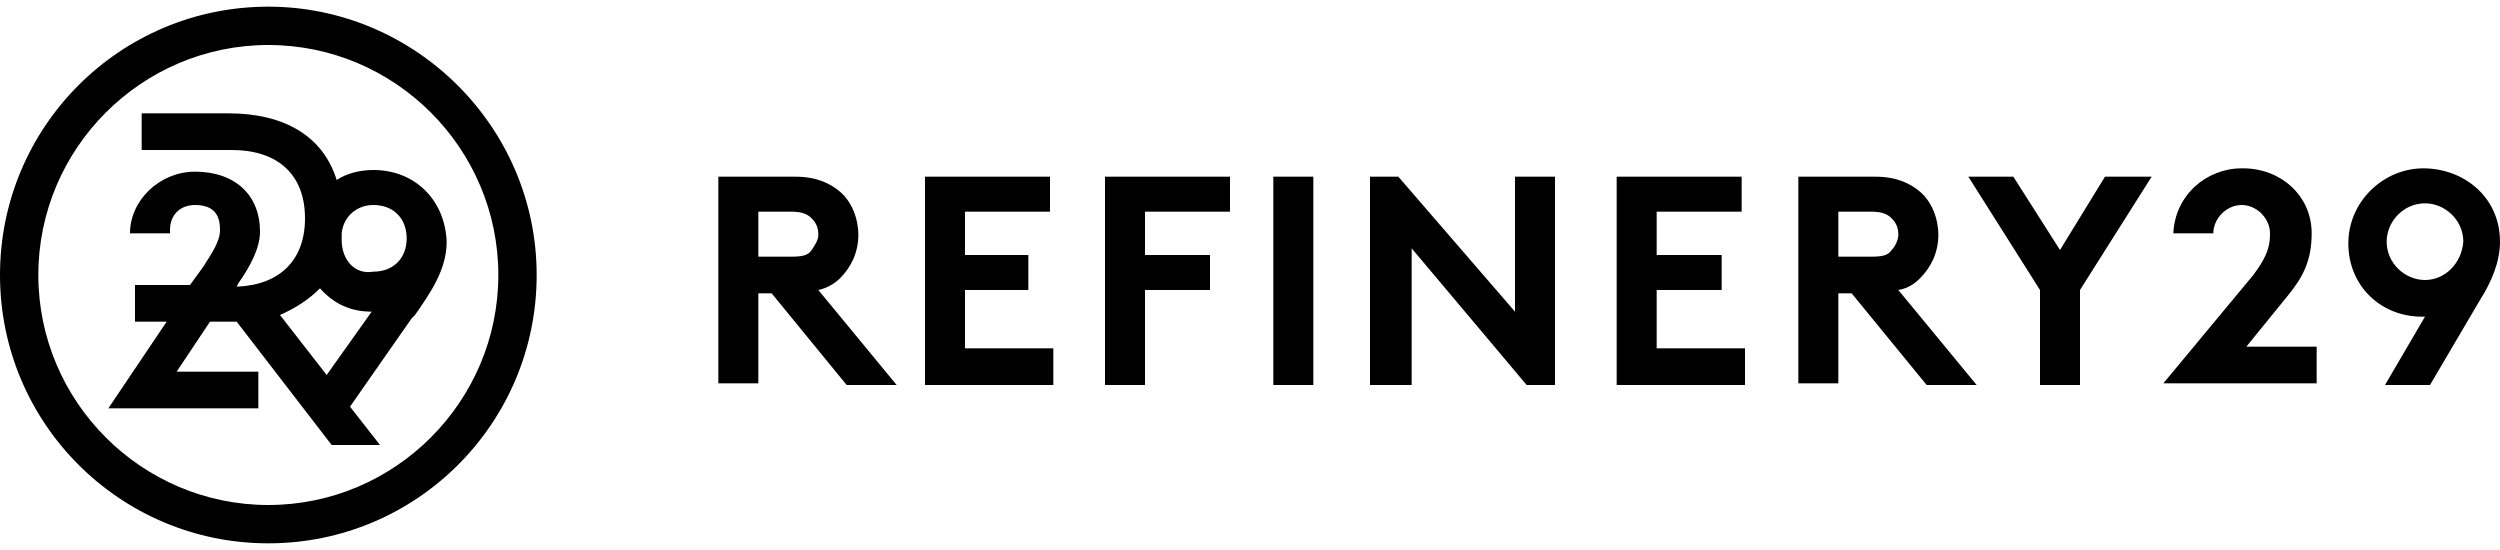 <svg xmlns="http://www.w3.org/2000/svg" viewBox="0 0 150 33"><style>.st0{fill:#ed1c24}</style><g id="Layer_1"><path d="M45.5 17.5V23h-2.4V10.6h4.6c1.3 0 2.1.4 2.7.9.7.6 1.1 1.6 1.1 2.6s-.4 1.9-1.1 2.6c-.3.3-.8.6-1.3.7l4.7 5.7h-3l-4.5-5.5h-.8zm2-2.1c.7 0 1-.1 1.2-.4s.4-.6.4-.9c0-.4-.1-.7-.4-1-.2-.2-.5-.4-1.2-.4h-2v2.7h2zm8-4.8v12.5h7.7v-2.2h-5.3v-3.5h3.8v-2.1h-3.8v-2.6H63v-2.1zm10.8 0v12.5h2.4v-5.7h3.9v-2.1h-3.9v-2.6h5.1v-2.1zm10.1 0h2.4v12.5h-2.4zm14.5 0v8.1l-7-8.1h-1.7v12.5h2.5v-8.2l6.9 8.2h1.7V10.6zm6.1 0v12.5h7.7v-2.2h-5.3v-3.5h3.9v-2.1h-3.9v-2.6h5.1v-2.1zm13.3 6.9V23h-2.4V10.6h4.6c1.3 0 2.1.4 2.7.9.7.6 1.1 1.6 1.1 2.6s-.4 1.9-1.1 2.6c-.3.3-.7.6-1.3.7l4.7 5.7h-3l-4.5-5.5h-.8zm2-2.1c.7 0 1-.1 1.2-.4.2-.2.4-.6.4-.9 0-.4-.1-.7-.4-1-.2-.2-.5-.4-1.2-.4h-2v2.7h2zm14-4.8l-2.7 4.4-2.8-4.4h-2.7l4.3 6.8v5.7h2.4v-5.7l4.3-6.8zm8.4 10.3l2.6-3.2c.9-1.1 1.4-2.1 1.4-3.7 0-2.3-1.9-3.9-4.1-3.9h-.1c-2.1 0-4 1.6-4.1 3.9h2.4c0-.9.8-1.7 1.7-1.7.9 0 1.7.8 1.7 1.7 0 .7-.1 1.3-1 2.5l-5.4 6.5h9.2v-2.2h-4.3zm10.7-10.8c-2.4 0-4.5 2-4.5 4.5 0 2.6 2 4.4 4.4 4.4h.2l-2.4 4.1h2.7l3-5.1c.7-1.1 1.2-2.3 1.2-3.5 0-2.7-2.2-4.4-4.6-4.4m.1 6.7c-1.2 0-2.3-1-2.3-2.3 0-1.2 1-2.3 2.3-2.3 1.2 0 2.3 1 2.3 2.3-.1 1.3-1.1 2.3-2.3 2.3M22.4 10.2c-.8 0-1.6.2-2.2.6-.8-2.6-3.1-4-6.5-4H8.5V9h5.4c2.8 0 4.4 1.5 4.4 4.1 0 2.5-1.5 4-4.1 4.1l.1-.2c.7-1 1.3-2.1 1.3-3.1 0-2.2-1.5-3.6-3.9-3.6-2.1 0-3.9 1.7-3.9 3.7h2.4v-.2c0-.9.6-1.5 1.5-1.5 1.3 0 1.5.8 1.5 1.5s-.5 1.4-1 2.2l-.8 1.1H8.1v2.2H10l-3.5 5.2h9v-2.2h-4.9l2-3h1.6l5.7 7.4h2.9L21 24.4l3.7-5.3.2-.2c.9-1.3 1.9-2.7 1.9-4.4-.1-2.5-1.9-4.3-4.4-4.3zm-1.9 4.2V14c.1-1 .9-1.7 1.9-1.7 1.2 0 2 .8 2 2s-.8 2-2 2c-1.1.2-1.9-.7-1.9-1.9zm-1.3 2.9c.8.9 1.8 1.4 3.1 1.4l-2.7 3.8-2.8-3.6c.9-.4 1.7-.9 2.4-1.6z"/><path d="M16.1.4C7.2.4 0 7.6 0 16.5s7.2 16.1 16.1 16.1 16.1-7.2 16.1-16.1S24.9.4 16.1.4zm13.8 16.1c0 7.6-6.2 13.8-13.8 13.8-7.6 0-13.8-6.2-13.8-13.8 0-7.6 6.2-13.8 13.8-13.8 7.6 0 13.8 6.2 13.8 13.8z"/></g></svg>